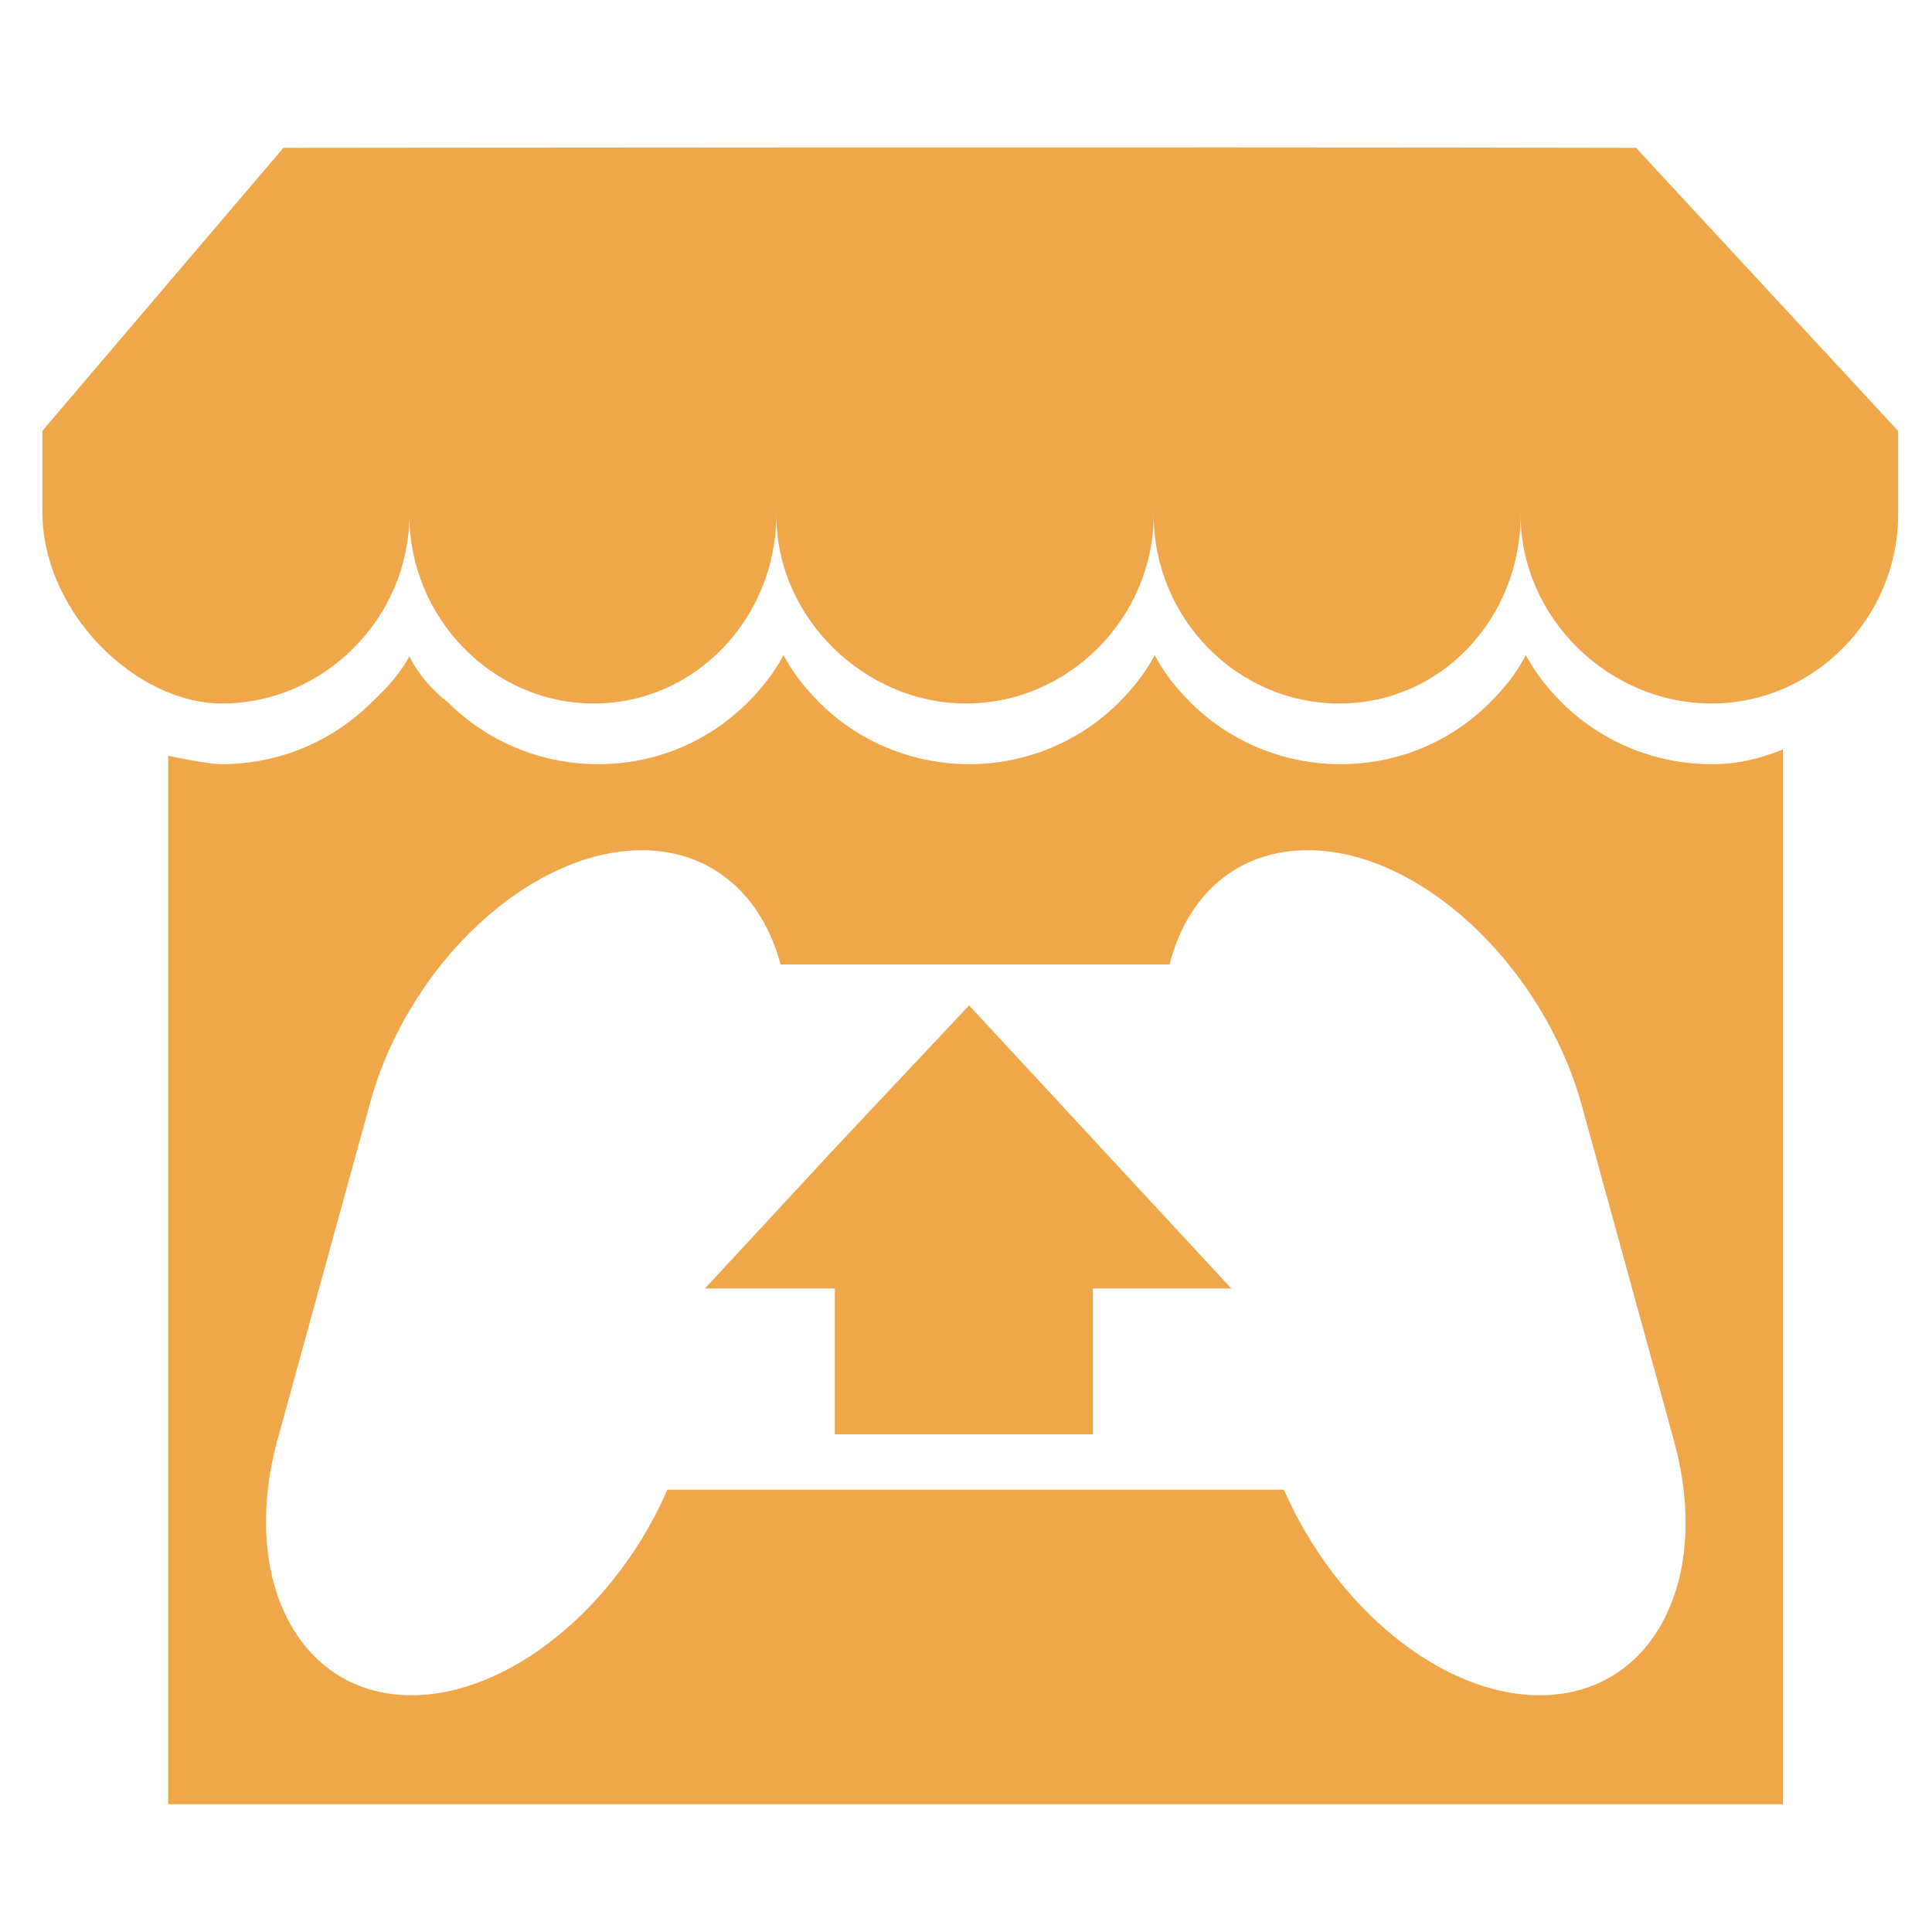 <?xml version="1.0" encoding="UTF-8" standalone="no"?>
<!-- Created with Inkscape (http://www.inkscape.org/) -->

<svg
   xmlns:dc="http://purl.org/dc/elements/1.1/"
   xmlns:cc="http://creativecommons.org/ns#"
   xmlns:rdf="http://www.w3.org/1999/02/22-rdf-syntax-ns#"
   xmlns:svg="http://www.w3.org/2000/svg"
   xmlns="http://www.w3.org/2000/svg"
   xmlns:sodipodi="http://sodipodi.sourceforge.net/DTD/sodipodi-0.dtd"
   xmlns:inkscape="http://www.inkscape.org/namespaces/inkscape"
   width="15mm"
   height="15mm"
   viewBox="0 0 15 15"
   version="1.1"
   id="svg8"
   inkscape:version="0.92.2 (5c3e80d, 2017-08-06)"
   sodipodi:docname="itch_orange.svg">
  <defs
     id="defs2" />
  <sodipodi:namedview
     id="base"
     pagecolor="#ffffff"
     bordercolor="#666666"
     borderopacity="1.0"
     inkscape:pageopacity="0.0"
     inkscape:pageshadow="2"
     inkscape:zoom="3.959798"
     inkscape:cx="76.88346"
     inkscape:cy="47.969971"
     inkscape:document-units="mm"
     inkscape:current-layer="layer1"
     showgrid="false"
     fit-margin-top="0"
     fit-margin-left="0"
     fit-margin-right="0"
     fit-margin-bottom="0"
     inkscape:window-width="1920"
     inkscape:window-height="1001"
     inkscape:window-x="-9"
     inkscape:window-y="-9"
     inkscape:window-maximized="1" />
  <g
     inkscape:label="Layer 1"
     inkscape:groupmode="layer"
     id="layer1"
     transform="translate(-102.506,-139.576)">
    <path
       inkscape:connector-curvature="0"
       d="m 104.707,140.723 -1.872,2.198 v 0.627 c 0,0.79 0.733,1.49 1.392,1.49 0.798,0 1.457,-0.668 1.457,-1.465 0,0.798 0.643,1.465 1.433,1.465 0.79,0 1.416,-0.668 1.416,-1.465 0,0.798 0.684,1.465 1.473,1.465 0.798,0 1.457,-0.668 1.457,-1.465 0,0.798 0.643,1.465 1.441,1.465 0.798,0 1.408,-0.668 1.408,-1.465 0,0.798 0.684,1.465 1.482,1.465 0.798,0 1.449,-0.668 1.449,-1.465 v -0.651 l -2.035,-2.198 c -3.549,-0.008 -10.501,0 -10.501,0 z"
       id="path3"
       style="display:inline;fill:#efa74a;fill-opacity:1;stroke-width:0.211" />
    <path
       d="m 105.684,144.671 c -0.073,0.138 -0.179,0.252 -0.293,0.358 -0.301,0.301 -0.716,0.48 -1.164,0.48 -0.114,0 -0.415,-0.065 -0.415,-0.065 v 8.14 h 12.536 v -8.189 c -0.187,0.073 -0.342,0.114 -0.554,0.114 -0.456,0 -0.871,-0.187 -1.164,-0.48 -0.106,-0.106 -0.204,-0.228 -0.277,-0.366 -0.073,0.138 -0.171,0.26 -0.277,0.366 -0.301,0.301 -0.708,0.48 -1.164,0.48 -0.456,0 -0.871,-0.187 -1.164,-0.48 -0.106,-0.106 -0.204,-0.228 -0.277,-0.366 -0.073,0.138 -0.171,0.26 -0.277,0.366 -0.301,0.301 -0.716,0.48 -1.164,0.48 -0.456,0 -0.871,-0.187 -1.164,-0.48 -0.106,-0.106 -0.204,-0.228 -0.277,-0.366 -0.073,0.138 -0.171,0.26 -0.277,0.366 -0.301,0.301 -0.708,0.48 -1.164,0.48 -0.456,0 -0.871,-0.187 -1.164,-0.48 -0.138,-0.106 -0.228,-0.22 -0.301,-0.358 z m 1.807,1.506 c 0.545,0 0.936,0.358 1.075,0.887 h 3.02 c 0.138,-0.537 0.521,-0.887 1.075,-0.887 0.871,0 1.823,0.895 2.125,1.978 l 0.716,2.605 c 0.301,1.091 -0.171,1.978 -1.042,1.978 -0.765,0 -1.587,-0.684 -1.986,-1.596 h -4.787 c -0.391,0.904 -1.221,1.596 -1.986,1.596 -0.871,0 -1.335,-0.895 -1.042,-1.978 l 0.716,-2.605 c 0.293,-1.091 1.245,-1.978 2.116,-1.978 z"
       id="path5"
       inkscape:connector-curvature="0"
       sodipodi:nodetypes="ccsccccsscssscssscsscccsccsccsccsccs"
       style="display:inline;fill:#efa74a;fill-opacity:1;stroke-width:0.211" />
    <path
       inkscape:connector-curvature="0"
       d="m 108.997,148.481 -1.018,1.099 h 1.009 v 1.132 h 2.003 v -1.132 h 1.075 l -1.018,-1.099 -1.018,-1.099 z"
       id="path7"
       style="display:inline;fill:#efa74a;fill-opacity:1;stroke-width:0.211" />
  </g>
</svg>
